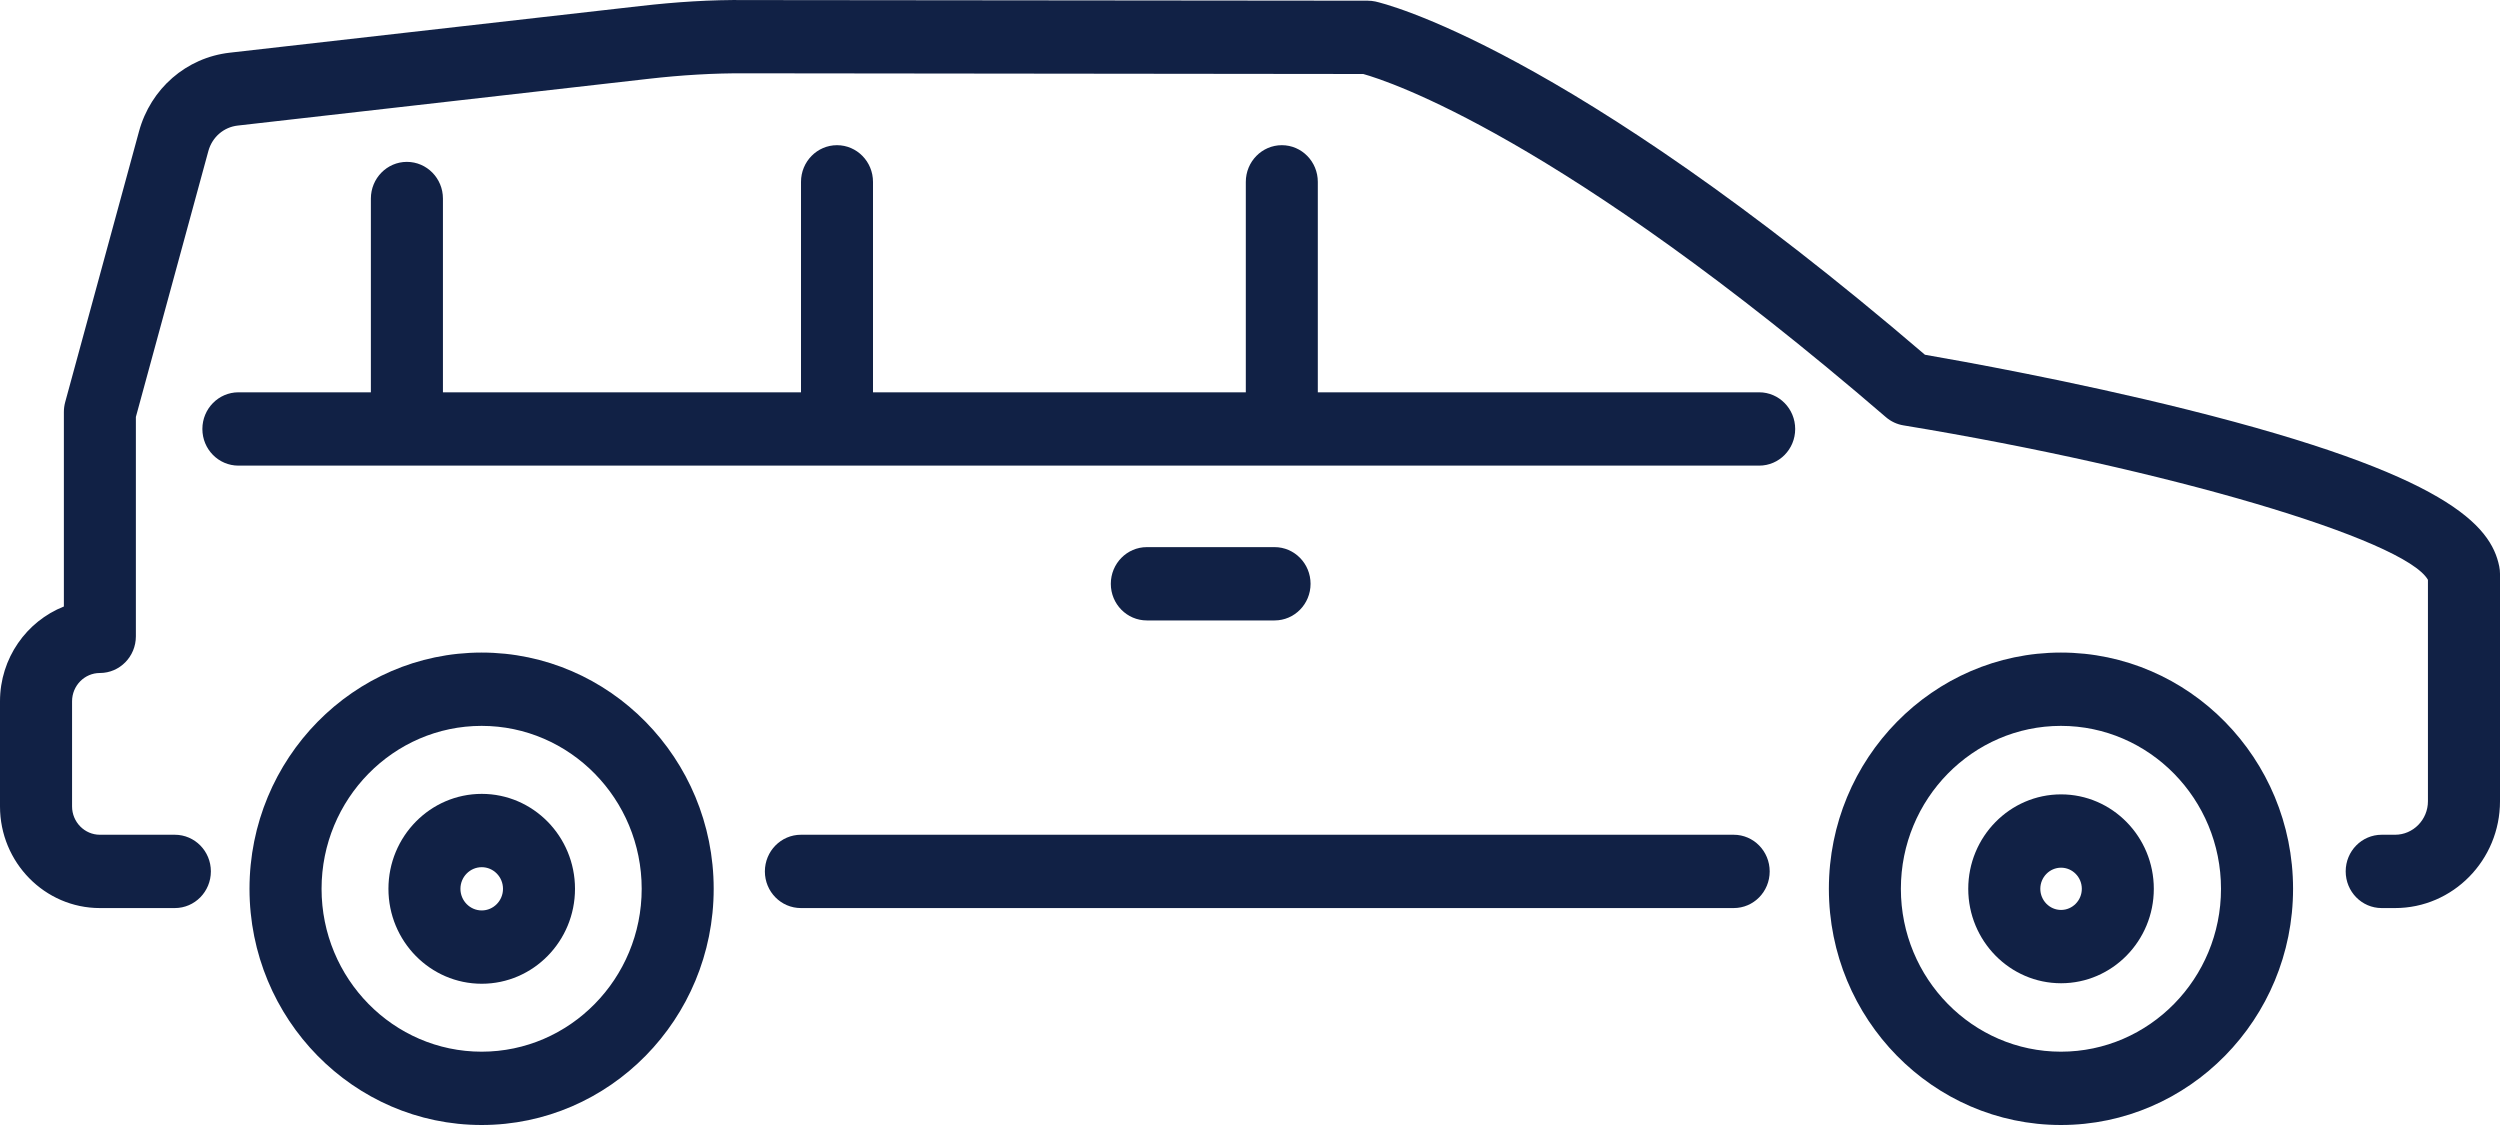 <svg width="40" height="18" viewBox="0 0 40 18" fill="none" xmlns="http://www.w3.org/2000/svg">
  <path d="M27.739 13.356H12.815C12.496 13.356 12.238 13.619 12.238 13.943C12.238 14.267 12.496 14.529 12.815 14.529H27.739C28.058 14.529 28.315 14.267 28.315 13.943C28.315 13.619 28.058 13.356 27.739 13.356Z" fill="#112145" />
  <path d="M39.988 9.063C39.855 8.406 39.16 7.595 35.006 6.556C33.169 6.096 31.338 5.769 30.799 5.676C25.031 0.735 22.128 0.051 22.006 0.024C21.966 0.016 21.925 0.011 21.885 0.011L11.937 0.001C11.378 -0.006 10.808 0.032 10.25 0.096L3.676 0.843C2.981 0.922 2.411 1.417 2.224 2.103L1.043 6.434C1.029 6.485 1.022 6.538 1.022 6.591V9.704C0.425 9.94 0 10.531 0 11.221V12.903C0 13.799 0.717 14.529 1.598 14.529H2.797C3.116 14.529 3.374 14.266 3.374 13.942C3.374 13.618 3.116 13.356 2.797 13.356H1.598C1.353 13.356 1.153 13.152 1.153 12.903V11.221C1.153 10.971 1.352 10.768 1.598 10.768C1.916 10.768 2.174 10.505 2.174 10.181V6.671L3.334 2.416C3.395 2.194 3.579 2.034 3.804 2.009L10.378 1.261C10.893 1.202 11.423 1.169 11.935 1.173L21.812 1.184C22.211 1.295 24.96 2.184 30.175 6.675C30.255 6.744 30.352 6.789 30.456 6.806C34.665 7.499 38.475 8.629 38.847 9.277V12.82C38.847 13.115 38.611 13.356 38.321 13.356H38.107C37.788 13.356 37.531 13.618 37.531 13.942C37.531 14.266 37.788 14.529 38.107 14.529H38.321C39.247 14.529 40 13.762 40 12.82V9.181C40 9.142 39.996 9.102 39.988 9.063Z" fill="#112145" />
  <path d="M7.706 10.441C5.658 10.441 3.992 12.137 3.992 14.221C3.992 16.305 5.658 18 7.706 18C9.753 18 11.419 16.305 11.419 14.221C11.419 12.137 9.753 10.441 7.706 10.441ZM7.706 16.827C6.294 16.827 5.145 15.658 5.145 14.221C5.145 12.784 6.294 11.614 7.706 11.614C9.118 11.614 10.267 12.784 10.267 14.221C10.267 15.658 9.118 16.827 7.706 16.827Z" fill="#112145" />
  <path d="M32.975 10.441C30.928 10.441 29.262 12.137 29.262 14.221C29.262 16.305 30.928 18 32.975 18C35.023 18 36.689 16.305 36.689 14.221C36.689 12.137 35.023 10.441 32.975 10.441ZM32.975 16.827C31.563 16.827 30.414 15.658 30.414 14.221C30.414 12.784 31.563 11.614 32.975 11.614C34.387 11.614 35.536 12.784 35.536 14.221C35.536 15.658 34.387 16.827 32.975 16.827Z" fill="#112145" />
  <path d="M7.708 12.702C6.884 12.702 6.215 13.383 6.215 14.221C6.215 15.059 6.884 15.74 7.708 15.74C8.531 15.74 9.2 15.059 9.2 14.221C9.2 13.383 8.531 12.702 7.708 12.702ZM7.708 14.567C7.52 14.567 7.367 14.412 7.367 14.221C7.367 14.03 7.52 13.875 7.708 13.875C7.895 13.875 8.048 14.03 8.048 14.221C8.048 14.412 7.895 14.567 7.708 14.567Z" fill="#112145" />
  <path d="M32.977 12.71C32.158 12.71 31.492 13.388 31.492 14.221C31.492 15.054 32.158 15.732 32.977 15.732C33.795 15.732 34.461 15.054 34.461 14.221C34.461 13.388 33.795 12.71 32.977 12.71ZM32.977 14.559C32.794 14.559 32.645 14.407 32.645 14.221C32.645 14.035 32.794 13.883 32.977 13.883C33.16 13.883 33.309 14.035 33.309 14.221C33.309 14.407 33.16 14.559 32.977 14.559Z" fill="#112145" />
  <path d="M28.147 6.277H21.085V2.91C21.085 2.586 20.828 2.323 20.509 2.323C20.191 2.323 19.933 2.586 19.933 2.91V6.277H13.968V2.91C13.968 2.586 13.71 2.323 13.392 2.323C13.074 2.323 12.816 2.586 12.816 2.91V6.277H7.087V3.177C7.087 2.853 6.829 2.59 6.51 2.59C6.192 2.59 5.934 2.853 5.934 3.177V6.277H3.815C3.496 6.277 3.238 6.54 3.238 6.864C3.238 7.188 3.496 7.45 3.815 7.45H28.147C28.465 7.45 28.723 7.188 28.723 6.864C28.723 6.54 28.465 6.277 28.147 6.277Z" fill="#112145" />
  <path d="M20.393 9.927C20.711 9.927 20.969 9.665 20.969 9.341C20.969 9.017 20.711 8.754 20.393 8.754H18.35C18.031 8.754 17.773 9.017 17.773 9.341C17.773 9.665 18.031 9.927 18.35 9.927H20.393Z" fill="#112145" />
</svg>
